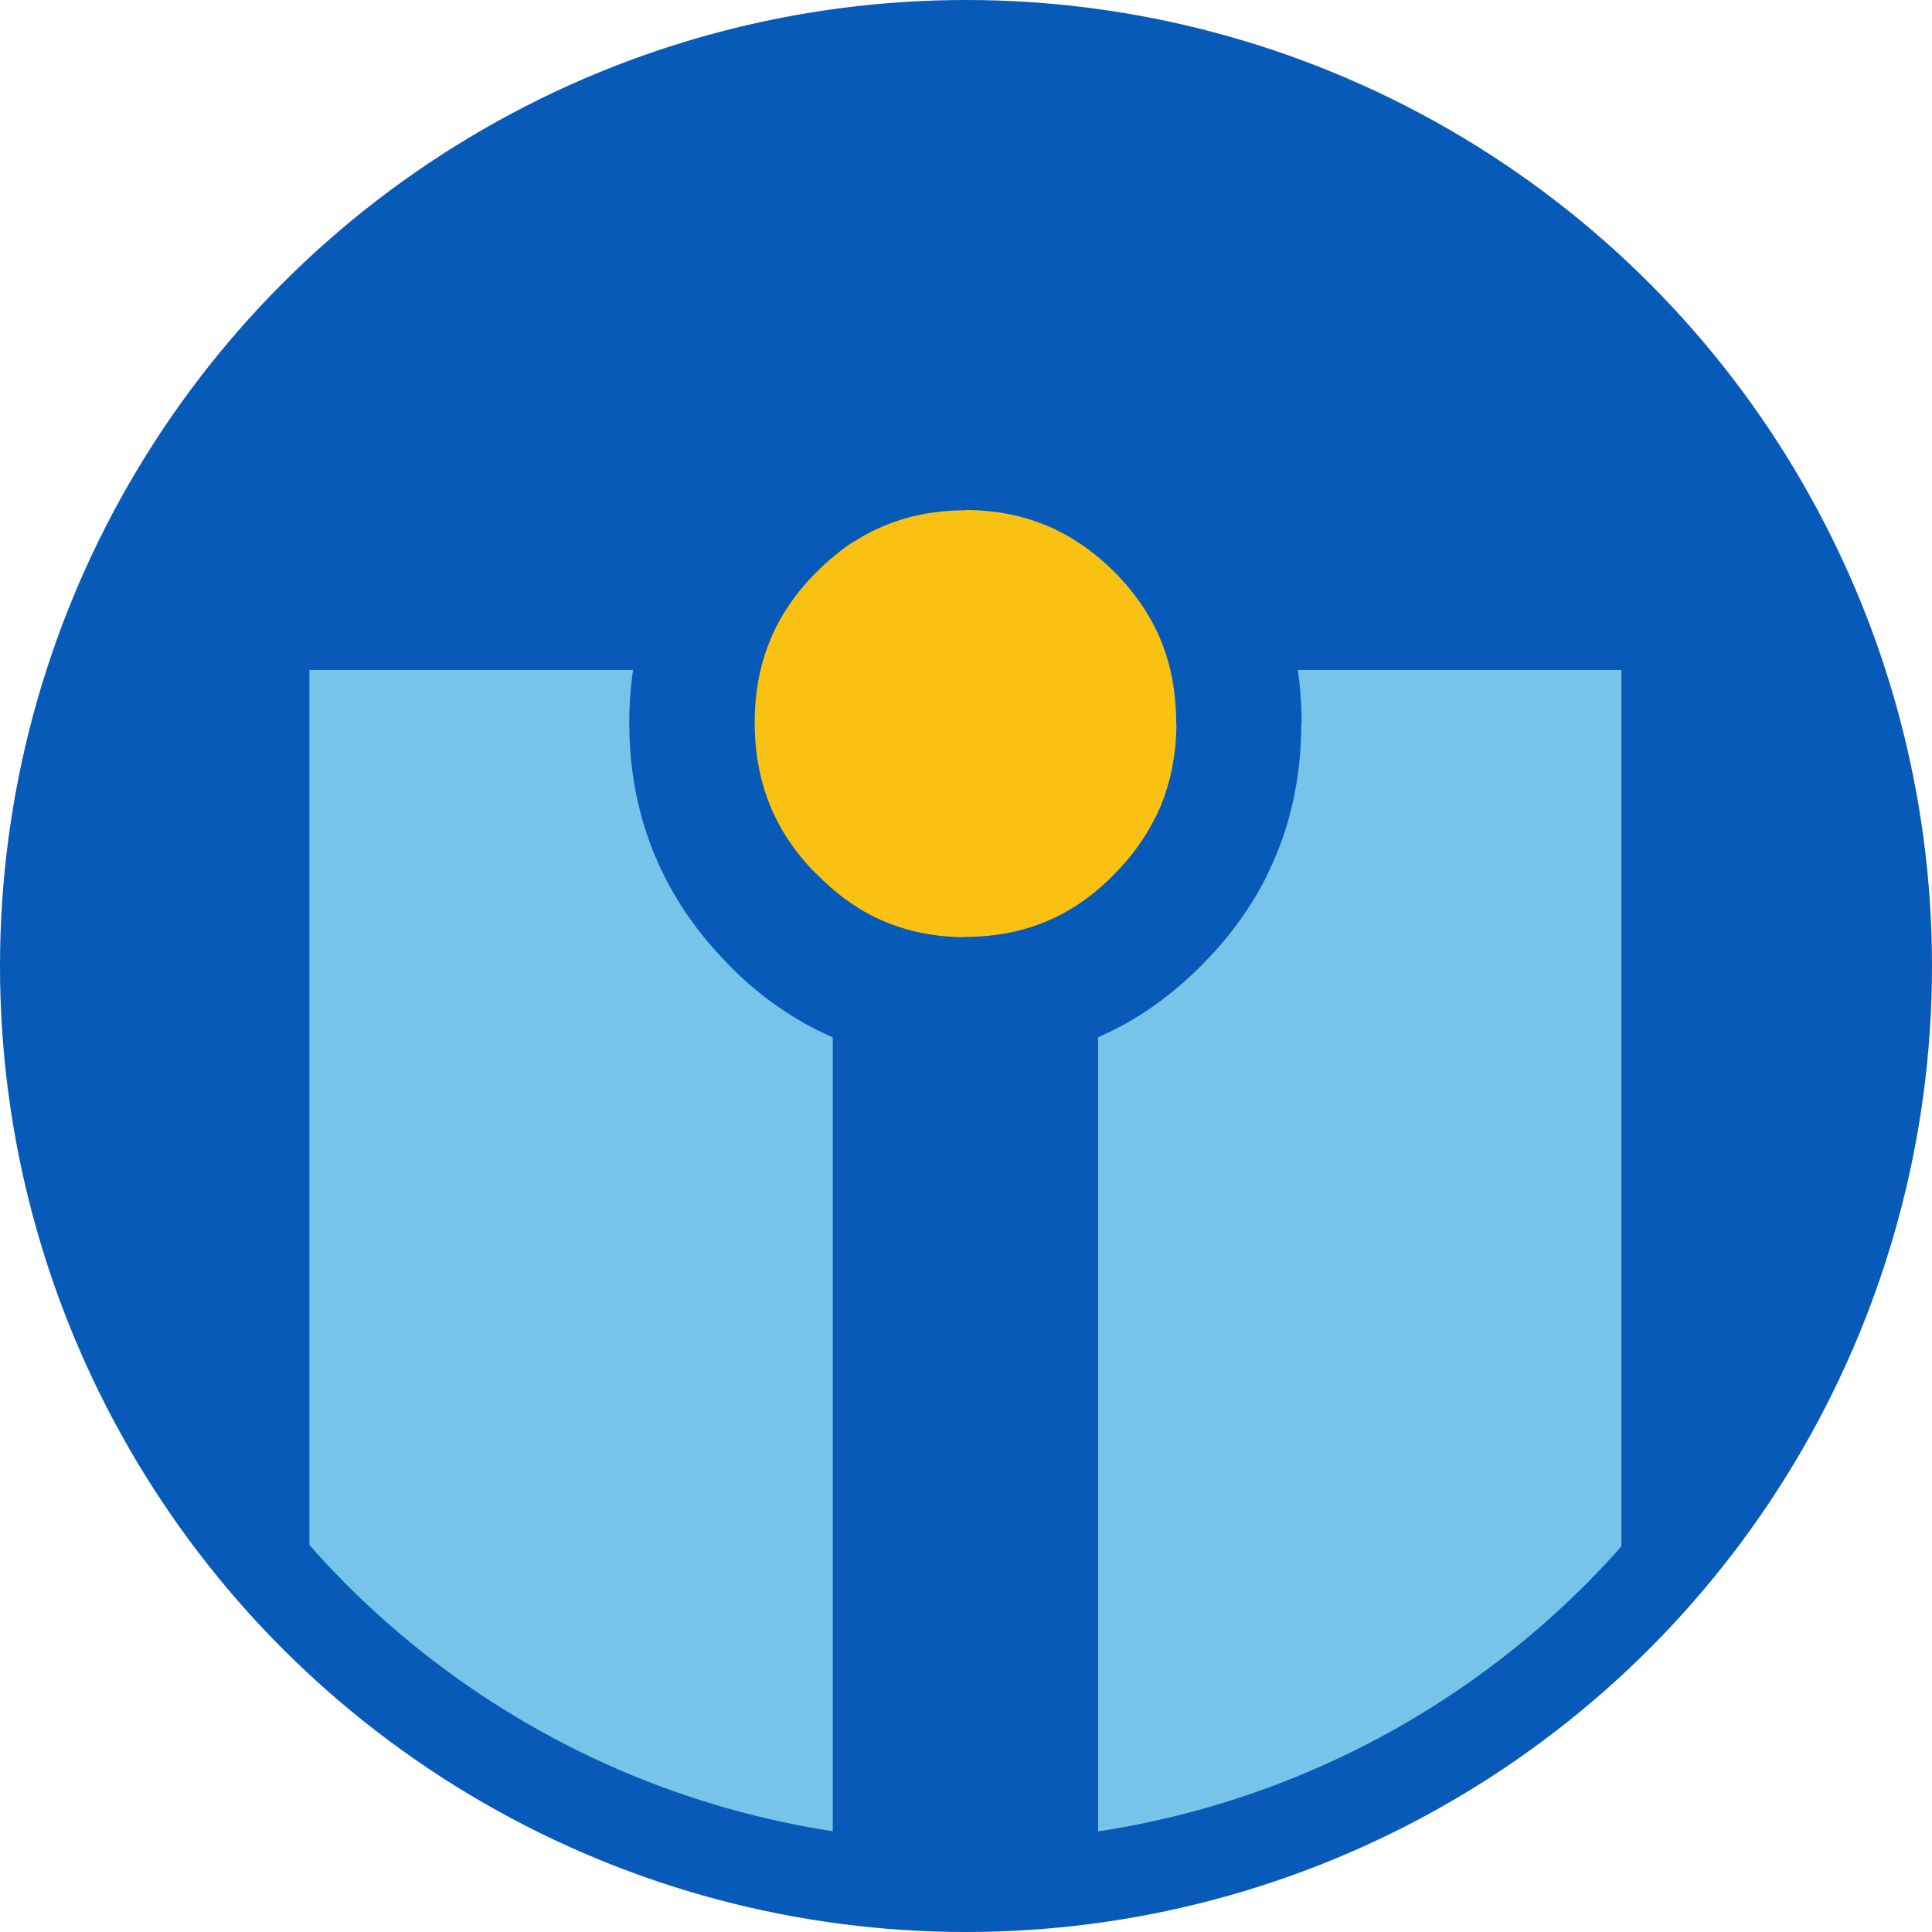 <?xml version="1.0" encoding="utf-8"?>
<!-- Generator: Adobe Illustrator 16.0.0, SVG Export Plug-In . SVG Version: 6.00 Build 0)  -->
<!DOCTYPE svg PUBLIC "-//W3C//DTD SVG 1.1//EN" "http://www.w3.org/Graphics/SVG/1.1/DTD/svg11.dtd">
<svg version="1.1" id="_x36_4_px" xmlns="http://www.w3.org/2000/svg" xmlns:xlink="http://www.w3.org/1999/xlink" x="0px" y="0px"
	 width="64px" height="64px" viewBox="0 0 64 64" enable-background="new 0 0 64 64" xml:space="preserve">
<g id="Servicios">
	<g id="default">
		<circle fill="#075AB8" cx="32" cy="32" r="32"/>
		<g id="_x5F__general_4_">
			<defs>
				<circle id="SVGID_1_" cx="32" cy="32" r="29"/>
			</defs>
			<clipPath id="SVGID_2_">
				<use xlink:href="#SVGID_1_"  overflow="visible"/>
			</clipPath>
			<g id="logo_base_1_" clip-path="url(#SVGID_2_)">
				<path fill="#F9C213" d="M27.043,18.955c-0.691,0.693-1.206,1.453-1.542,2.278C25.168,22.048,25,22.955,25,23.946
					c0,1.409,0.344,2.663,1.033,3.751c0.144,0.225,0.295,0.438,0.451,0.631c0.164,0.207,0.345,0.411,0.546,0.611h0.009l0.012,0.013
					l0.009,0.008c0.578,0.593,1.195,1.054,1.842,1.383c0.123,0.062,0.256,0.125,0.392,0.18c0.816,0.346,1.709,0.52,2.666,0.521
					v-0.008h0.021c1.386,0,2.624-0.351,3.694-1.052c0.222-0.144,0.432-0.297,0.621-0.456c0.202-0.166,0.404-0.351,0.602-0.554
					v-0.008l0.015-0.015h0.008c0.571-0.577,1.025-1.21,1.36-1.89l0.003,0.003c0.061-0.121,0.121-0.255,0.175-0.39
					c0.338-0.831,0.509-1.739,0.512-2.71h-0.009v-0.02c0-0.992-0.167-1.898-0.499-2.714c-0.339-0.821-0.852-1.585-1.542-2.278
					c-0.572-0.573-1.194-1.03-1.862-1.364c-0.116-0.059-0.25-0.121-0.39-0.179V17.41c-0.813-0.341-1.707-0.513-2.668-0.514v0.008
					h-0.02c-1.388,0-2.627,0.35-3.705,1.047l-0.003-0.007c-0.192,0.125-0.4,0.277-0.615,0.455c-0.213,0.172-0.413,0.354-0.595,0.539
					l0.001,0.003l-0.014,0.014H27.043z"/>
				<path fill="#77C4EA" d="M27.067,34.122c-1.079-0.547-2.067-1.274-2.953-2.185l-0.007-0.008l-0.007-0.006l0.003-0.005
					c-0.295-0.296-0.574-0.609-0.833-0.935c-0.27-0.335-0.512-0.673-0.724-1.009c-1.135-1.79-1.701-3.807-1.701-6.028
					c0-0.598,0.043-1.185,0.127-1.752H10.25v70.827h17.336V34.363C27.415,34.287,27.239,34.207,27.067,34.122z"/>
				<path fill="#77C4EA" d="M42.992,22.194c0.083,0.567,0.125,1.154,0.125,1.752v0.02h-0.009c-0.001,1.547-0.276,2.994-0.819,4.325
					c-0.087,0.21-0.187,0.431-0.292,0.647v0.007c-0.527,1.073-1.244,2.075-2.153,2.989l0.004,0.003l-0.013,0.017l-0.004-0.005
					c-0.294,0.298-0.603,0.582-0.923,0.846c-0.331,0.273-0.664,0.52-0.993,0.734c-0.496,0.325-1.01,0.6-1.539,0.831v58.662h17.336
					V22.194H42.992z"/>
			</g>
		</g>
	</g>
</g>
</svg>
